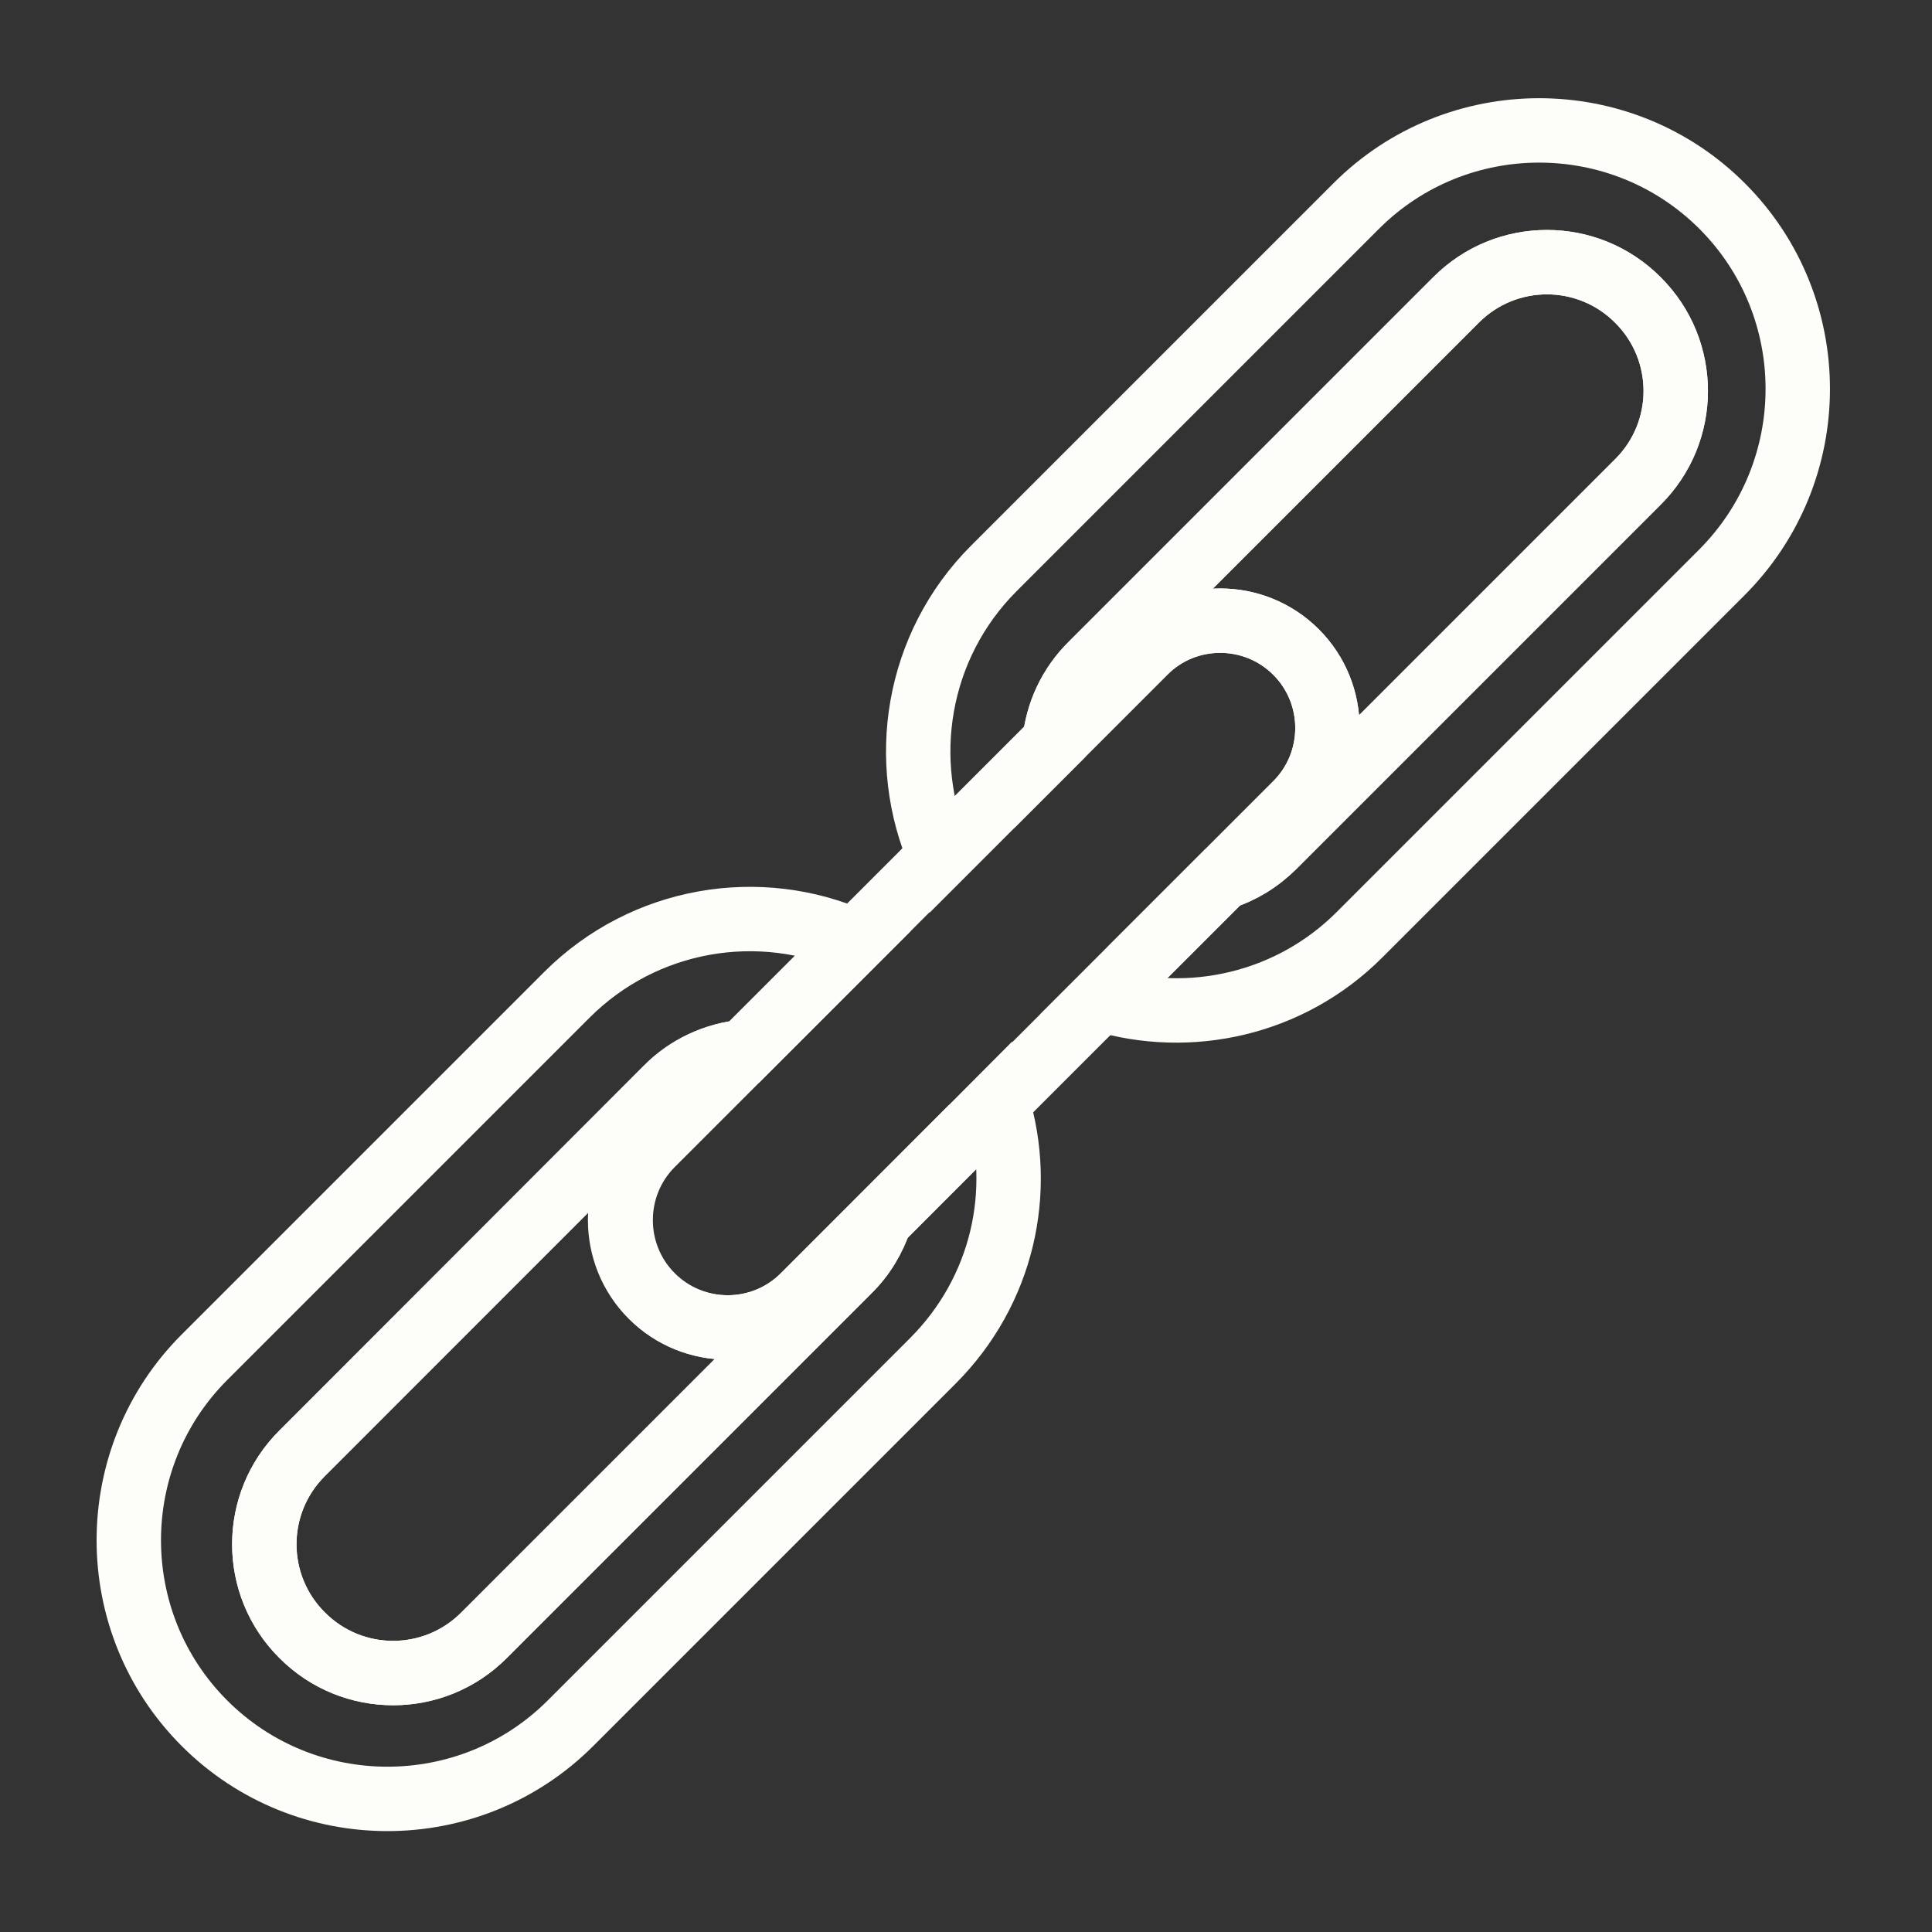 <?xml version="1.0" encoding="utf-8"?>
<svg version="1.1" id="Layer_2" xmlns="http://www.w3.org/2000/svg" xmlns:xlink="http://www.w3.org/1999/xlink" x="0px" y="0px"
	 viewBox="0 0 360 360" style="enable-background:new 0 0 360 360;" xml:space="preserve">
	 <rect x="0" y="0" width="360" height="360" fill="#333333" stroke="none"/>
	 <style type="text/css">
		 .st0{
		   fill:none;
		   stroke:#FDFDF9;
		   stroke-width:12;
		   stroke-miterlimit:10;
		 }
	 </style>
<path class="st0" d="M158.1,236.8l-67.9,67.9c-9.4,9.4-24.6,9.4-33.9,0v0c-9.4-9.4-9.4-24.6,0-33.9l67.9-67.9
	c4.1-4.1,9.2-6.4,14.5-6.9l20.6-20.6c-17.7-7.9-39.2-4.5-53.7,10l-67.5,67.5c-18.8,18.8-18.8,49.4,0,68.2l0,0
	c18.8,18.8,49.4,18.8,68.2,0l67.5-67.5c13.1-13.1,17.1-31.7,12-48.2L164,227.3C162.8,230.8,160.9,234.1,158.1,236.8z"/>
<path class="st0" d="M56.3,270.8c-9.4,9.4-9.4,24.6,0,33.9v0c9.4,9.4,24.6,9.4,33.9,0l67.9-67.9c2.8-2.8,4.7-6,5.8-9.5l-14.2,14.2
	c-7.8,7.8-20.5,7.8-28.3,0s-7.8-20.5,0-28.3l17.2-17.2c-5.3,0.5-10.5,2.8-14.5,6.9L56.3,270.8z"/>
<path class="st0" d="M320.9,38.4L320.9,38.4c-18.8-18.8-49.4-18.8-68.2,0l-67.5,67.5c-14.5,14.5-17.8,36-10,53.7l21.3-21.3
	c0.5-5.3,2.8-10.5,6.9-14.5l67.9-67.9c9.4-9.4,24.6-9.4,33.9,0l0,0c9.4,9.4,9.4,24.6,0,33.9l-67.9,67.9c-2.8,2.8-6,4.7-9.5,5.8
	l-22.7,22.7c16.5,5,35.2,1,48.2-12l67.5-67.5C339.7,87.8,339.7,57.2,320.9,38.4z"/>
<path class="st0" d="M241.5,121.5c7.8,7.8,7.8,20.5,0,28.3l-13.7,13.7c3.5-1.1,6.7-3.1,9.5-5.8l67.9-67.9c9.4-9.4,9.4-24.6,0-33.9
	l0,0c-9.4-9.4-24.6-9.4-33.9,0l-67.9,67.9c-4.1,4.1-6.4,9.2-6.9,14.5l16.8-16.8C221,113.7,233.7,113.7,241.5,121.5z"/>
<path class="st0" d="M185.9,205.4l19.2-19.2"/>
<path class="st0" d="M175.1,159.6l-15.8,15.8"/>
<path class="st0" d="M164,227.3l21.9-21.9"/>
<path class="st0" d="M159.3,175.4L138.7,196"/>
<path class="st0" d="M138.7,196l-17.2,17.2c-7.8,7.8-7.8,20.5,0,28.3s20.5,7.8,28.3,0l14.2-14.2"/>
<path class="st0" d="M205.1,186.2l22.7-22.7"/>
<path class="st0" d="M196.4,138.3l-21.3,21.3"/>
<path class="st0" d="M227.8,163.5l13.7-13.7c7.8-7.8,7.8-20.5,0-28.3s-20.5-7.8-28.3,0l-16.8,16.8"/>
</svg>
